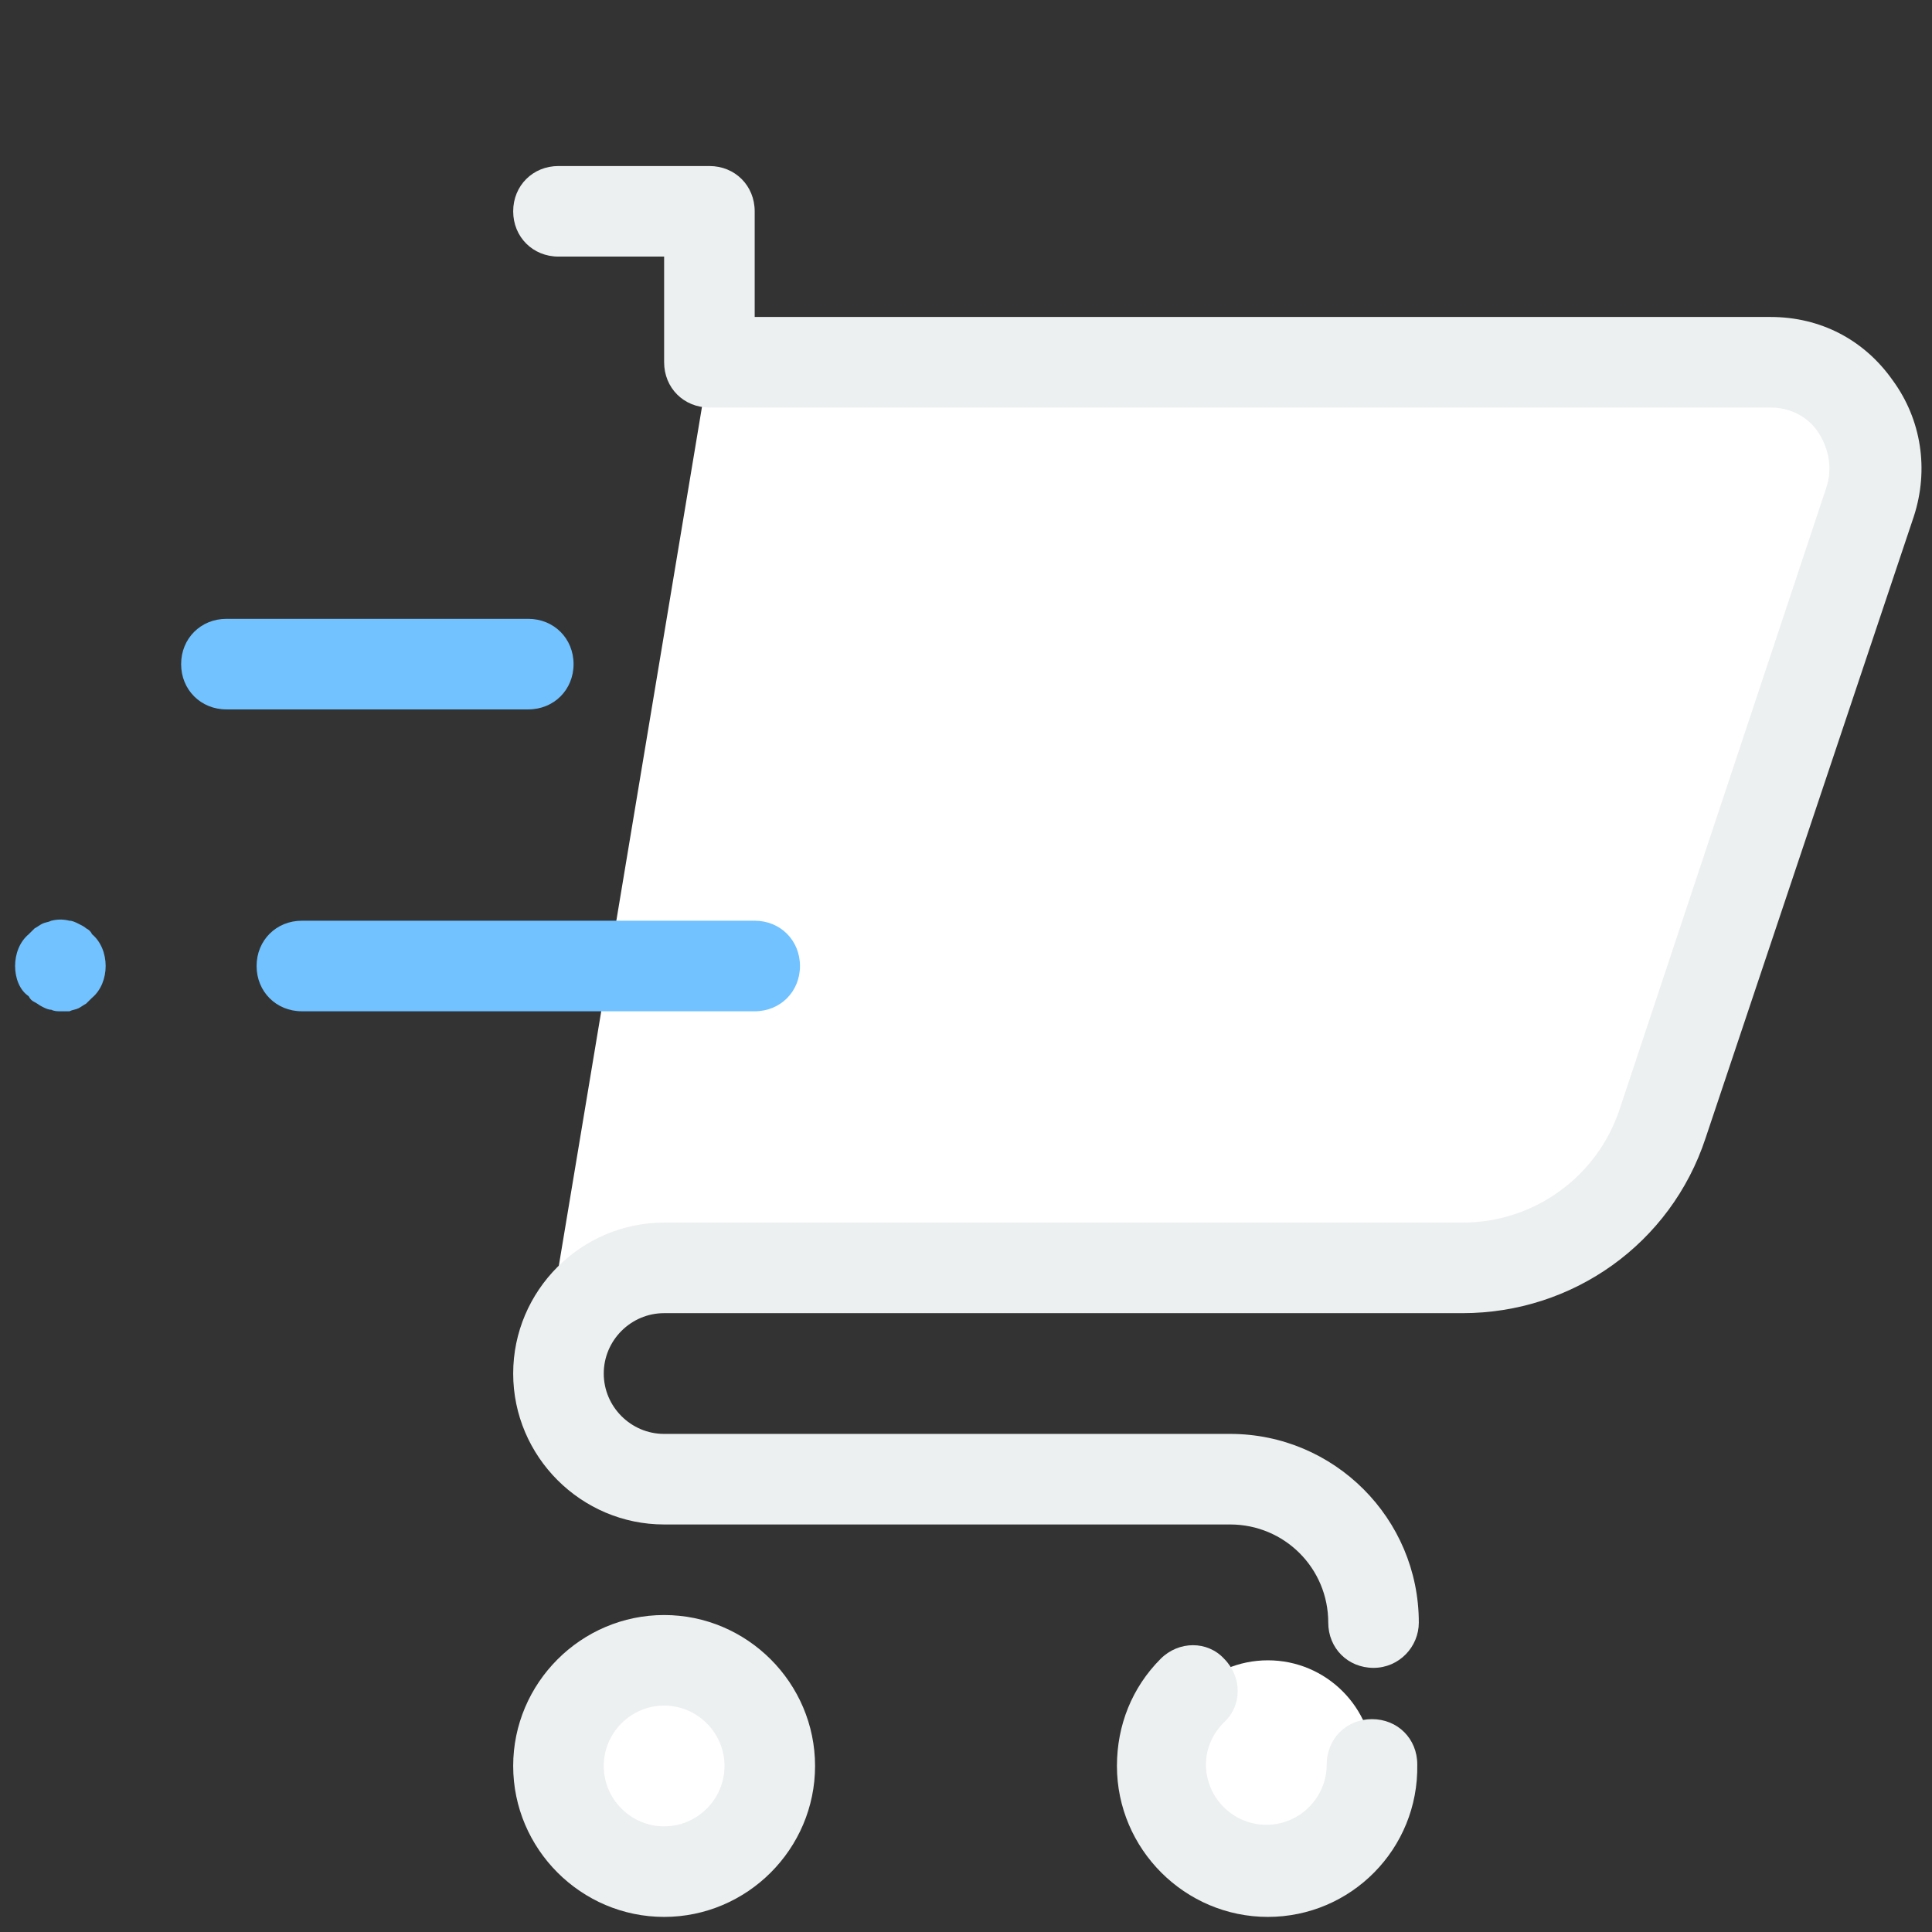 <?xml version="1.0" encoding="UTF-8"?>
<svg xmlns="http://www.w3.org/2000/svg" xmlns:xlink="http://www.w3.org/1999/xlink" width="128pt" height="128pt" viewBox="0 0 128 128" version="1.1">
<rect x="0" y="0" width="128" height="128" fill="#333333" stroke="none"/>
<g id="surface40232872">
<path style=" stroke:none;fill-rule:nonzero;fill:rgb(100%,100%,100%);fill-opacity:1;" d="M 91 117 C 91 120.867 87.867 124 84 124 C 80.133 124 77 120.867 77 117 C 77 113.133 80.133 110 84 110 C 87.867 110 91 113.133 91 117 Z M 91 117 "/>
<path style=" stroke:none;fill-rule:nonzero;fill:rgb(100%,100%,100%);fill-opacity:1;" d="M 51 117 C 51 120.867 47.867 124 44 124 C 40.133 124 37 120.867 37 117 C 37 113.133 40.133 110 44 110 C 47.867 110 51 113.133 51 117 Z M 51 117 "/>
<path style=" stroke:none;fill-rule:nonzero;fill:rgb(100%,100%,100%);fill-opacity:1;" d="M 47 24 L 117.301 24 C 122.102 24 125.5 28.699 123.898 33.199 L 110.199 74.398 C 108.301 80.102 102.898 84 96.898 84 L 37 84 Z M 47 24 "/>
<path style=" stroke:none;fill-rule:nonzero;fill:rgb(92.549%,94.118%,94.51%);fill-opacity:1;" d="M 84 127 C 78.5 127 74 122.5 74 117 C 74 114.301 75 111.801 76.898 109.898 C 78.102 108.699 80 108.699 81.102 109.898 C 82.301 111.102 82.301 113 81.102 114.102 C 80.301 114.898 79.898 115.898 79.898 116.898 C 79.898 119.102 81.699 120.898 83.898 120.898 C 86.102 120.898 87.898 119.102 87.898 116.898 C 87.898 115.199 89.199 113.898 90.898 113.898 C 92.602 113.898 93.898 115.199 93.898 116.898 C 94 122.5 89.5 127 84 127 Z M 84 127 "/>
<path style=" stroke:none;fill-rule:nonzero;fill:rgb(92.549%,94.118%,94.51%);fill-opacity:1;" d="M 91 110.5 C 89.301 110.5 88 109.199 88 107.5 C 88 103.898 85.102 101 81.5 101 L 44 101 C 38.5 101 34 96.5 34 91 C 34 85.5 38.5 81 44 81 L 96.898 81 C 101.602 81 105.801 78 107.301 73.5 L 121 32.301 C 121.398 31.102 121.199 29.801 120.5 28.699 C 119.801 27.602 118.602 27 117.301 27 L 47 27 C 45.301 27 44 25.699 44 24 L 44 17 L 37 17 C 35.301 17 34 15.699 34 14 C 34 12.301 35.301 11 37 11 L 47 11 C 48.699 11 50 12.301 50 14 L 50 21 L 117.301 21 C 120.602 21 123.5 22.5 125.398 25.199 C 127.301 27.801 127.801 31.102 126.801 34.199 L 113 75.398 C 110.699 82.398 104.199 87 96.898 87 L 44 87 C 41.801 87 40 88.801 40 91 C 40 93.199 41.801 95 44 95 L 81.5 95 C 88.398 95 94 100.602 94 107.5 C 94 109.102 92.699 110.5 91 110.5 Z M 91 110.5 "/>
<path style=" stroke:none;fill-rule:nonzero;fill:rgb(44.314%,76.078%,100%);fill-opacity:1;" d="M 35 47 L 15 47 C 13.301 47 12 45.699 12 44 C 12 42.301 13.301 41 15 41 L 35 41 C 36.699 41 38 42.301 38 44 C 38 45.699 36.699 47 35 47 Z M 35 47 "/>
<path style=" stroke:none;fill-rule:nonzero;fill:rgb(44.314%,76.078%,100%);fill-opacity:1;" d="M 50 67 L 20 67 C 18.301 67 17 65.699 17 64 C 17 62.301 18.301 61 20 61 L 50 61 C 51.699 61 53 62.301 53 64 C 53 65.699 51.699 67 50 67 Z M 50 67 "/>
<path style=" stroke:none;fill-rule:nonzero;fill:rgb(44.314%,76.078%,100%);fill-opacity:1;" d="M 4 67 C 3.801 67 3.602 67 3.398 66.898 C 3.199 66.898 3 66.801 2.801 66.699 C 2.602 66.602 2.5 66.5 2.301 66.398 C 2.102 66.301 2 66.199 1.898 66 C 1.301 65.602 1 64.801 1 64 C 1 63.199 1.301 62.398 1.898 61.898 C 2 61.801 2.199 61.602 2.301 61.5 C 2.5 61.398 2.602 61.301 2.801 61.199 C 3 61.102 3.199 61.102 3.398 61 C 3.801 60.898 4.199 60.898 4.602 61 C 4.801 61 5 61.102 5.199 61.199 C 5.398 61.301 5.602 61.398 5.699 61.5 C 5.898 61.602 6 61.699 6.102 61.898 C 6.699 62.398 7 63.199 7 64 C 7 64.801 6.699 65.602 6.102 66.102 C 6 66.199 5.801 66.398 5.699 66.5 C 5.5 66.602 5.398 66.699 5.199 66.801 C 5 66.898 4.801 66.898 4.602 67 C 4.398 67 4.199 67 4 67 Z M 4 67 "/>
<path style=" stroke:none;fill-rule:nonzero;fill:rgb(92.549%,94.118%,94.51%);fill-opacity:1;" d="M 44 127 C 38.5 127 34 122.5 34 117 C 34 111.5 38.5 107 44 107 C 49.5 107 54 111.5 54 117 C 54 122.5 49.5 127 44 127 Z M 44 113 C 41.801 113 40 114.801 40 117 C 40 119.199 41.801 121 44 121 C 46.199 121 48 119.199 48 117 C 48 114.801 46.199 113 44 113 Z M 44 113 "/>
</g>
</svg>
